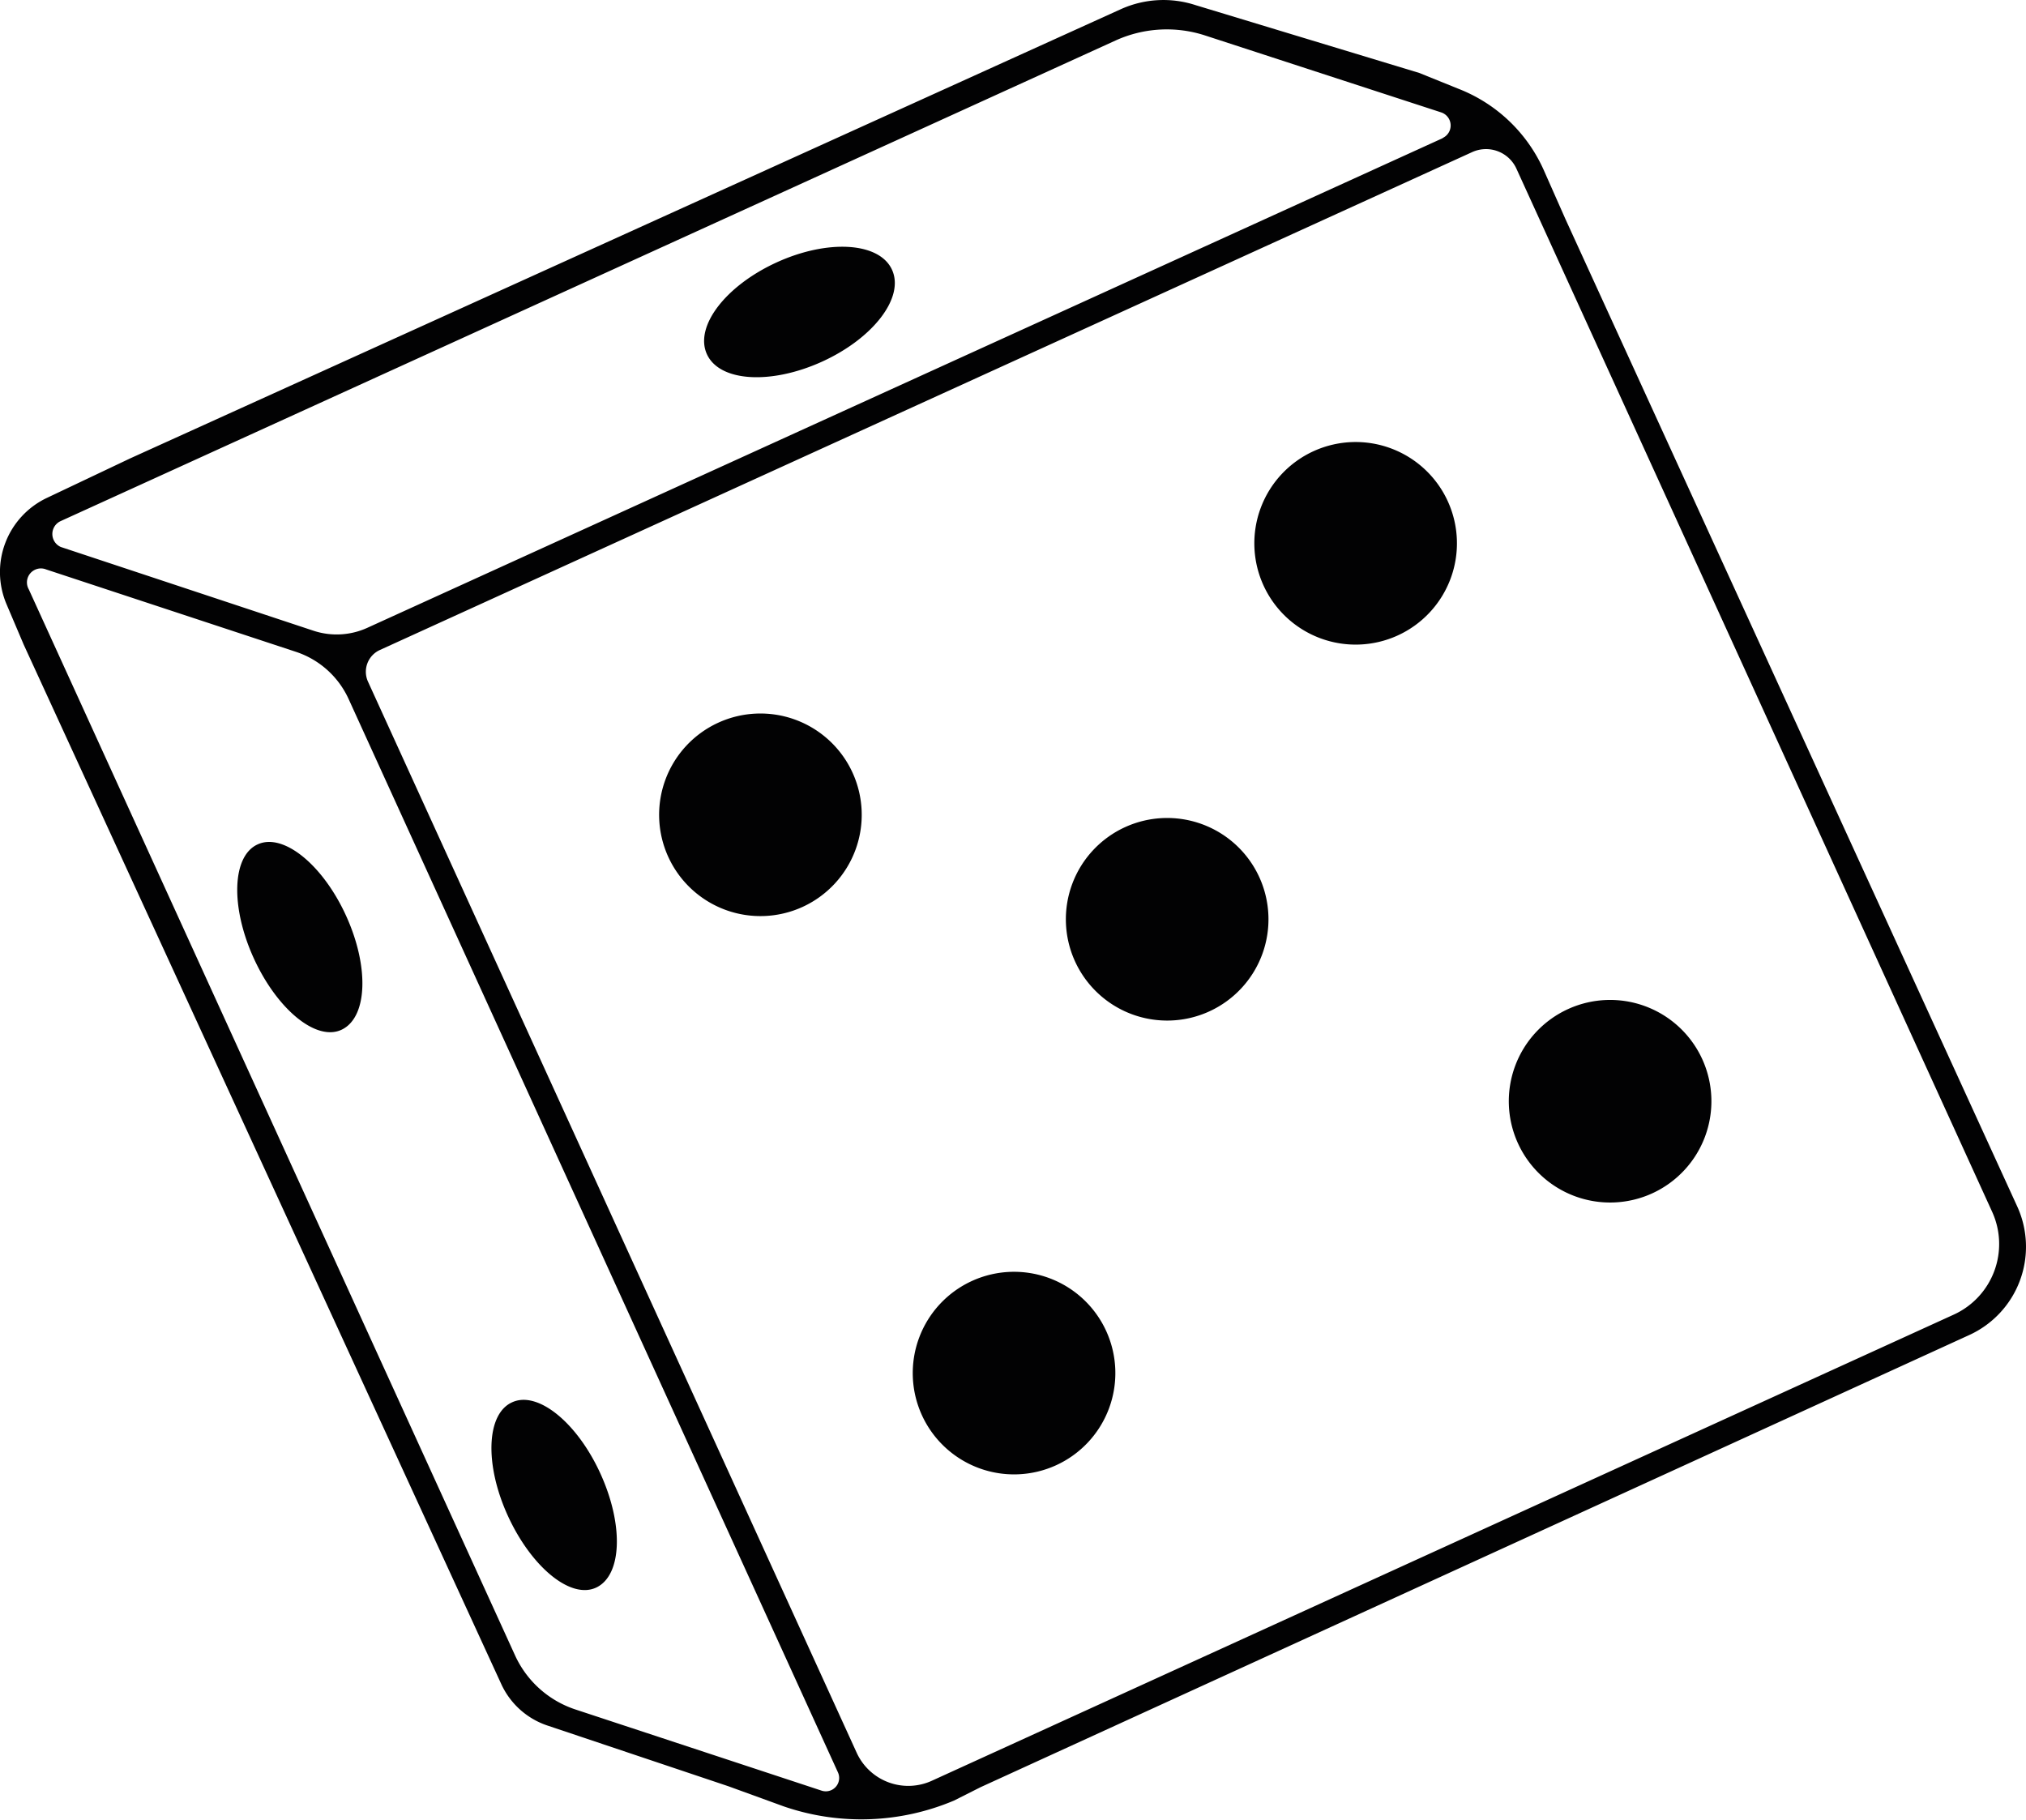 <svg xmlns="http://www.w3.org/2000/svg" viewBox="0 0 100 89.82"><defs><style>.cls-1{fill:#020203;}</style></defs><g id="Layer_2" data-name="Layer 2"><g id="Layer_1-2" data-name="Layer 1"><path class="cls-1" d="M.32,29.82l.85,2L24.76,83.17a3.85,3.85,0,0,0,2.24,2l8.94,3,2.75,1a11.76,11.76,0,0,0,8.4-.29l1.31-.66L97.2,65.9a4.79,4.79,0,0,0,2.37-6.34L77.27,10.82,76.19,8.38a7.65,7.65,0,0,0-4.21-4L70.05,3.6,59,.25a5.11,5.11,0,0,0-3.67.2L6.42,22.63,2.31,24.58A4.05,4.05,0,0,0,.32,29.82Zm70.89-23L18.11,31a3.65,3.65,0,0,1-2.62.14L3,27A.7.7,0,0,1,3,25.72L55.06,2a6.11,6.11,0,0,1,4.45-.24L71.14,5.55A.68.68,0,0,1,71.21,6.81ZM42.28,86.51,18.16,33.64a1.18,1.18,0,0,1,.58-1.55L72.66,7.51a1.65,1.65,0,0,1,2.19.82L98.33,59.82a3.83,3.83,0,0,1-1.89,5.07L46,87.9A2.8,2.8,0,0,1,42.28,86.51Zm-40-58.4,12.34,4.07a4.36,4.36,0,0,1,2.58,2.31l24.16,53a.66.66,0,0,1-.81.9l-12.13-4a5,5,0,0,1-3-2.68l-24-52.62A.69.69,0,0,1,2.28,28.11Zm62.58-5.85a5,5,0,1,1-2.49,6.65A5,5,0,0,1,64.86,22.26ZM35.44,35.68A5,5,0,1,1,33,42.33,5,5,0,0,1,35.44,35.68ZM53.05,47.43a5,5,0,1,1,6.65,2.49A5,5,0,0,1,53.05,47.43ZM40.58,17.85c-2.53,1.15-5.07,1-5.69-.37s.93-3.38,3.45-4.53,5.07-1,5.69.37S43.1,16.7,40.58,17.85ZM77.42,49.8a5,5,0,1,1-2.49,6.65A5,5,0,0,1,77.42,49.8ZM48,63.22a5,5,0,1,1-2.49,6.65A5,5,0,0,1,48,63.22ZM12.72,41.68c1.26-.58,3.21,1,4.36,3.52s1.06,5-.2,5.62-3.21-1-4.36-3.53S11.45,42.25,12.72,41.68ZM25.28,69.22c1.26-.58,3.21,1,4.36,3.53s1.06,5-.2,5.61-3.21-1-4.37-3.53S24,69.79,25.28,69.22Z"/></g></g></svg>